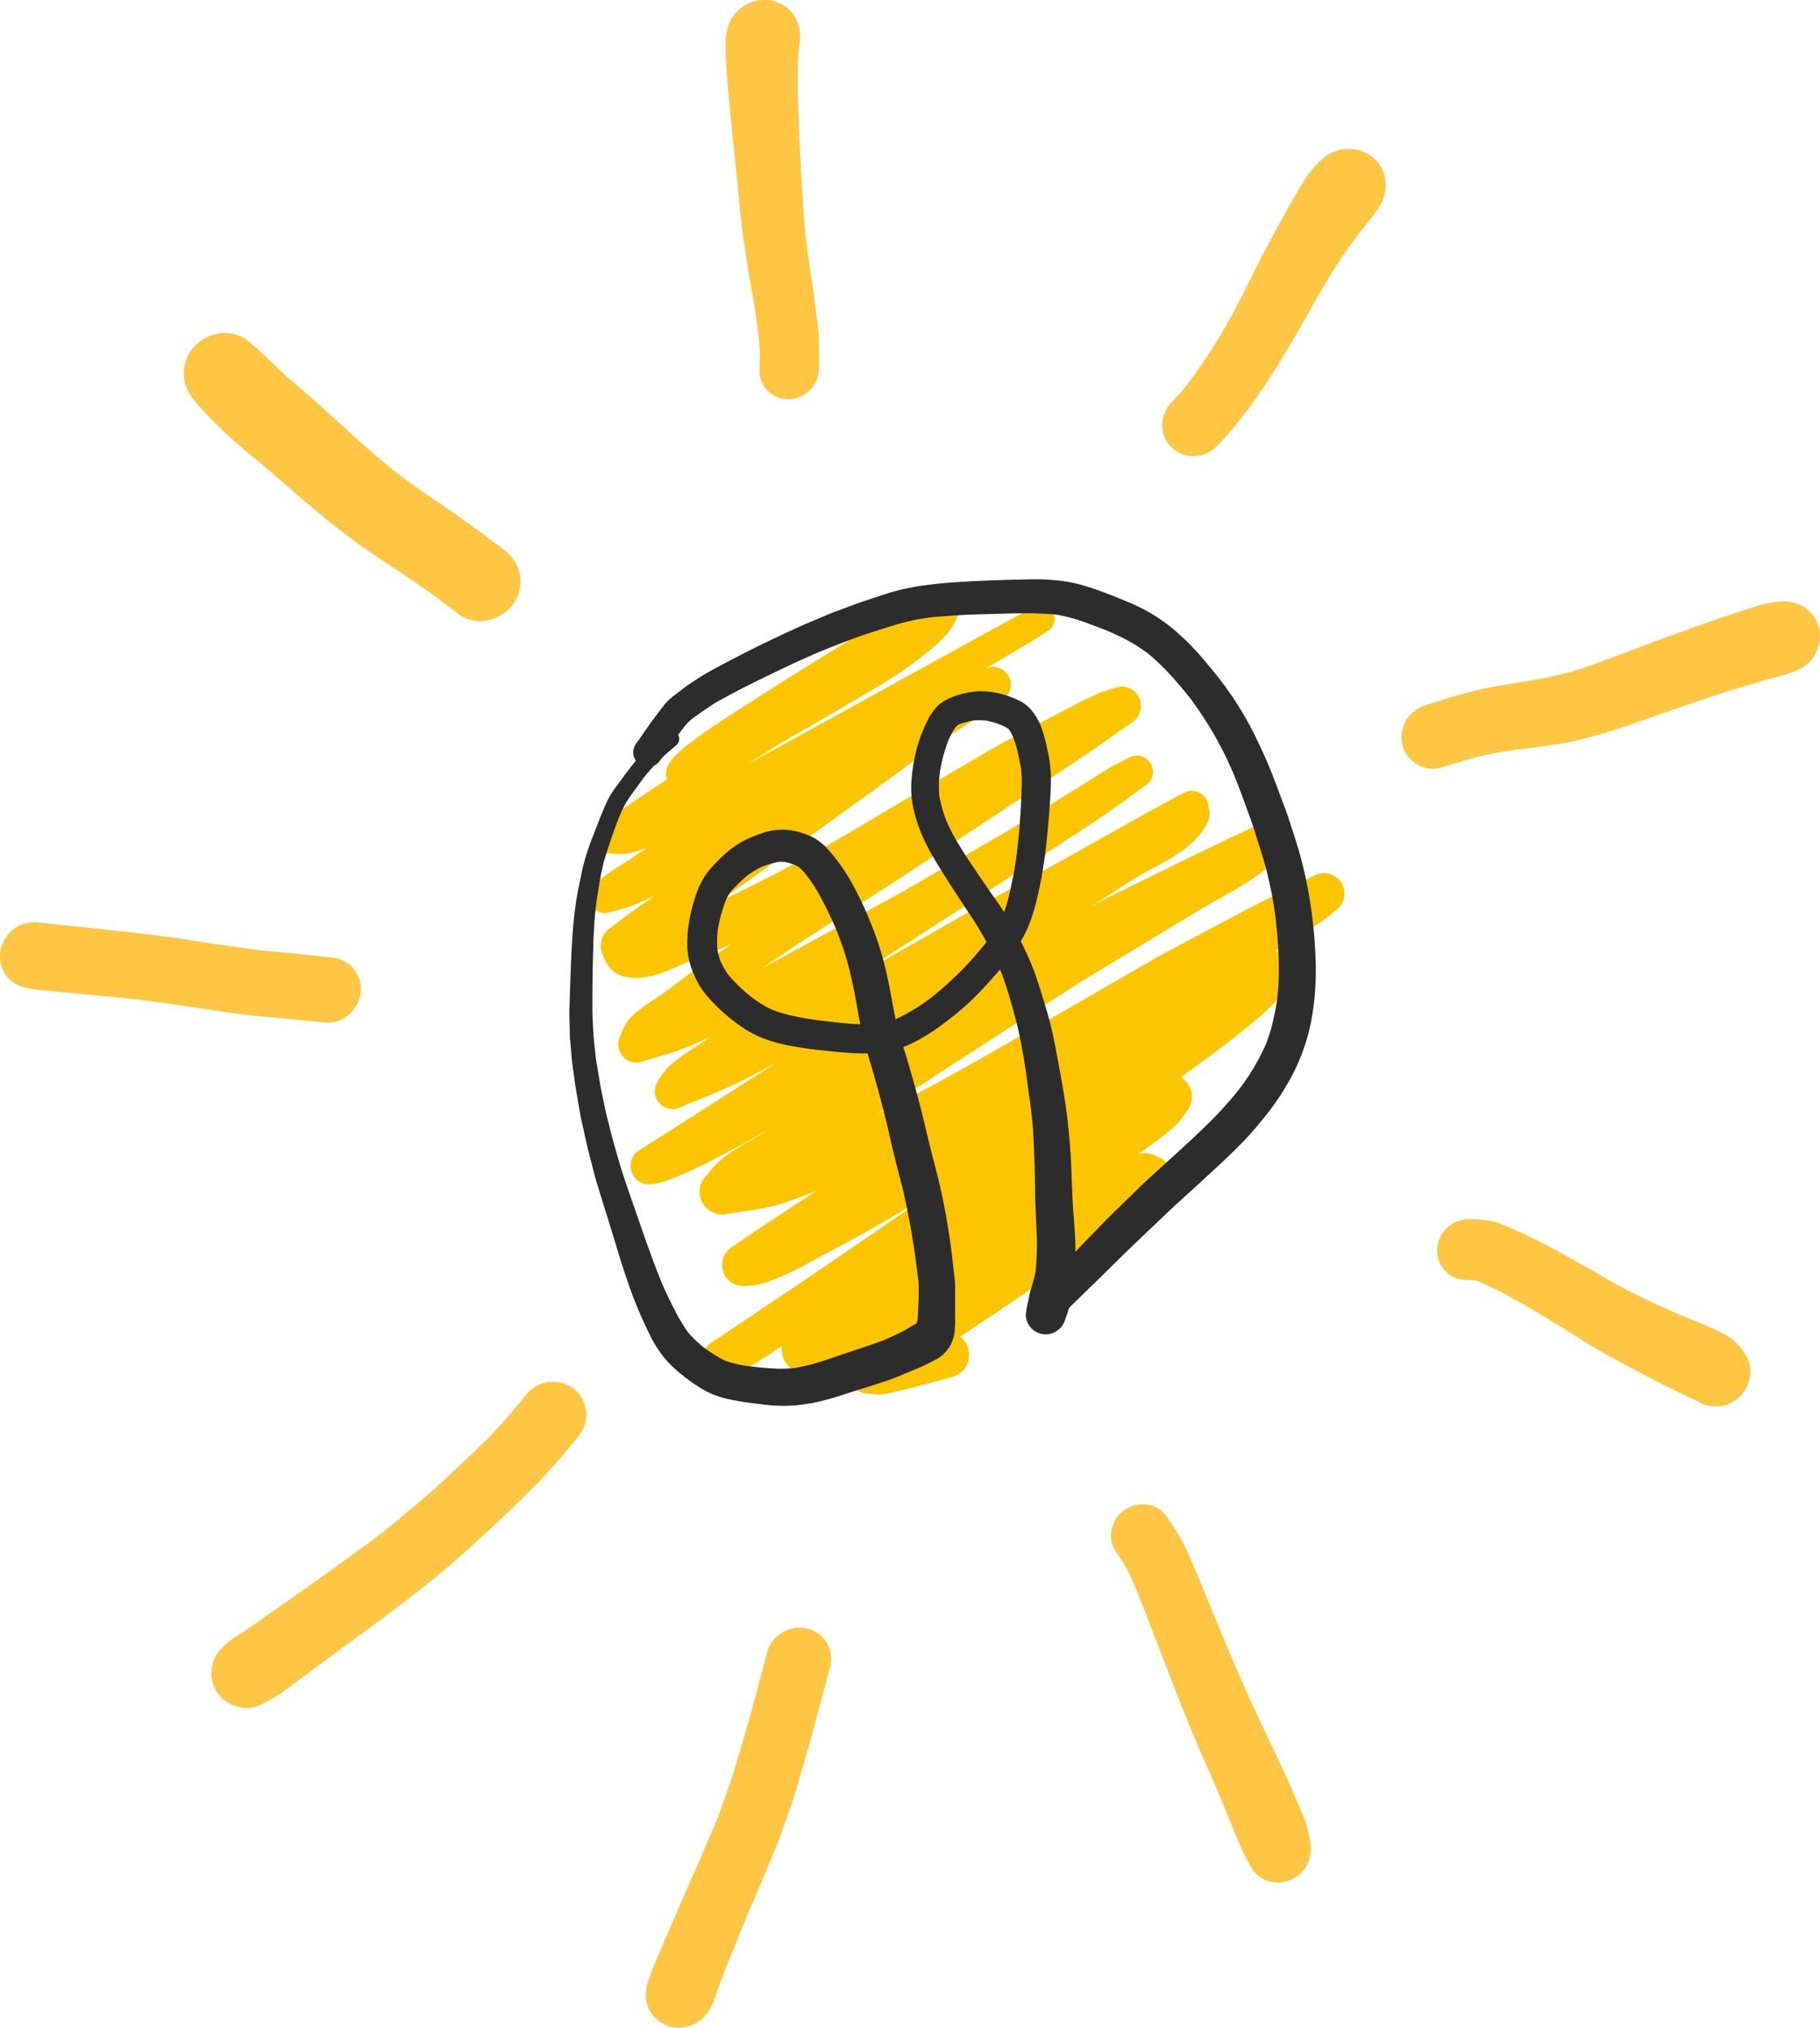 <svg xmlns="http://www.w3.org/2000/svg" viewBox="0 0 698.73 778.25"><defs><style>.cls-1{fill:#fdc400;}.cls-2{fill:#2c2c2c;}.cls-3{fill:#ffc543;}</style></defs><g id="Layer_2" data-name="Layer 2"><g id="Layer_3" data-name="Layer 3"><path class="cls-1" d="M357.93,226.69a18.45,18.45,0,0,0-4.42,2.37c-1.11.74-2.28,1.4-3.43,2.09-1.83,1.09-3.66,2.17-5.47,3.27q-5.94,3.62-11.86,7.23Q319.07,250,305.47,258.5c-7.62,4.75-15.15,9.61-22.71,14.44q-4.58,2.93-9.09,5.95c-2.65,1.77-5.22,3.64-7.75,5.57a48.48,48.48,0,0,0-6.94,5.91c-1.83,2-3.82,4.83-3.21,7.71a5.44,5.44,0,0,0,.33,1.06L245.75,306q-2.44,1.64-4.87,3.29l-2.78,1.87c-1.1.74-2.21,1.47-3.3,2.24-.84.6-1.65,1.25-2.44,1.9a20.63,20.63,0,0,0-2.05,2.13,6,6,0,0,0,4.22,10.19c1.56.05,3.1.21,4.65.14a25.13,25.13,0,0,0,5.29-1c1.35-.38,2.69-.84,4-1.34l-.62.41-7.34,4.86c-1.41.93-2.84,1.83-4.27,2.73a87.5,87.5,0,0,0-8.55,6.3,6.29,6.29,0,0,0,6.12,10.51c2.93-.86,5.91-1.56,8.79-2.59,1.77-.63,3.49-1.43,5.21-2.18,1.26-.56,2.51-1.15,3.76-1.75l-1.25.86c-2,1.38-4,2.77-6,4.15-3.25,2.25-6.35,4.7-9.52,7.07l-1.7,1.31a8.3,8.3,0,0,0-2.15,3.7c-.11.75-.21,1.49-.31,2.23a8.35,8.35,0,0,0,1,3.93,12.32,12.32,0,0,0,1.6,3.35c.45.57.89,1.15,1.33,1.72.67.55,1.35,1.08,2.07,1.57a12.35,12.35,0,0,0,2.92,1.16,17.73,17.73,0,0,0,4.71.59,26.51,26.51,0,0,0,5.53-.71,39.91,39.91,0,0,0,7.21-2.41c2.75-1.13,5.45-2.34,8.17-3.52,2.42-1,4.87-1.86,7.29-2.84,2.8-1.12,5.57-2.3,8.33-3.51l-8.53,5.84c-1.34.92-2.62,1.93-3.92,2.89l-9.14,6.76c-1.92,1.42-3.83,2.87-5.77,4.25-1.33.94-2.71,1.8-4.07,2.68-1.66,1.09-3.23,2.29-4.8,3.51a20.22,20.22,0,0,0-4,4.21,21.8,21.8,0,0,0-2.36,5,7,7,0,0,0,7.92,10.11c3.08-1,6.19-1.87,9.28-2.81a99.76,99.76,0,0,0,10.74-3.9q3.28-1.41,6.49-3l-2.24,1.61c-3,2.12-6.13,4-9.07,6.13a43.82,43.82,0,0,0-5.16,4.35,32.63,32.63,0,0,0-3.86,5.46,6.83,6.83,0,0,0,4.09,10l1.82.25a6.88,6.88,0,0,0,3.45-.94h0c6.2-2.59,12.46-5,18.58-7.77s12.19-6.07,18.13-9.38l.25-.15q-19.94,12.84-39.93,25.59-6.52,4.16-13.09,8.29a7.09,7.09,0,0,0-1.44,11.15,6.82,6.82,0,0,0,5,2.07c1.11-.09,2.21-.17,3.31-.37a18,18,0,0,0,2.15-.59c1.46-.48,2.9-1,4.34-1.59,3.46-1.36,6.86-2.9,10.2-4.54,2.8-1.38,5.56-2.84,8.32-4.31,2.31-1.21,4.66-2.36,6.94-3.62q4.32-2.4,8.63-4.81l2.21-1.23c-1.26.79-2.54,1.58-3.82,2.35-3.35,2-6.83,3.8-10.1,5.94a49,49,0,0,0-5.79,4.43,55,55,0,0,0-4.35,5A8.7,8.7,0,0,0,273,465l2.07.87a8.87,8.87,0,0,0,4.63,0c6.49-1.17,13.1-1.7,19.45-3.59A148,148,0,0,0,313.54,457l-3,2q-11.94,7.78-23.78,15.68c-1.86,1.24-3.66,2.55-5.49,3.83a8.1,8.1,0,0,0,4.09,15.1,40.79,40.79,0,0,0,6-.6,29.82,29.82,0,0,0,4.33-1.37A93.18,93.18,0,0,0,306,487.09c2.77-1.4,5.49-2.91,8.21-4.4,3.05-1.67,6.13-3.25,9.19-4.89,11.14-5.95,22-12.41,32.85-18.84l-2.93,2c-2,1.29-3.89,2.65-5.83,4L331,476.24q-10.74,7.39-21.53,14.69-18.11,12.19-36.23,24.34a8,8,0,0,0-3.52,4.58,7.75,7.75,0,0,0,.77,5.9,7.67,7.67,0,0,0,4.58,3.52,7.89,7.89,0,0,0,5.9-.77,187.48,187.48,0,0,0,17-10.41l2.3-1.53a9.23,9.23,0,0,0,1.14,6.14l1.44,1.87a9.24,9.24,0,0,0,3.61,2.23,22.63,22.63,0,0,0,2.33,1,19,19,0,0,0,3.68.59,9.19,9.19,0,0,0,2-.18c1.3-.18,2.54-.32,3.8-.59a25.39,25.39,0,0,0,4.07-1.31c.66-.26,1.32-.53,2-.81a9.48,9.48,0,0,0,2.78,6.65l1.92,1.49a9.58,9.58,0,0,0,4.79,1.29,34.3,34.3,0,0,0,3.65.29,27.51,27.51,0,0,0,5.76-.89c1.47-.34,2.92-.73,4.37-1.09,1.87-.46,3.74-.91,5.6-1.39,4.15-1.07,8.28-2.18,12.4-3.36a8.8,8.8,0,0,0,3-15.48l2.46-1.63c7.78-5.22,15.63-10.35,23.34-15.66l22.19-15.3c9.7-6.69,19.27-13.55,28.87-20.38a9.2,9.2,0,0,0,3.25-3.25,9,9,0,0,0,1.23-4.57,9.08,9.08,0,0,0-4.48-7.83,18.58,18.58,0,0,0-3.37-1.44,10.93,10.93,0,0,0-5.18,0l3.3-2.26c3.08-2.15,6.08-4.45,9-6.88a33.5,33.5,0,0,0,3.25-3.05,55.43,55.43,0,0,0,3.95-5.44,8.67,8.67,0,0,0-1.36-10.5,9,9,0,0,0-1.74-1.34l2.57-1.87c4.58-3.31,9.14-6.65,13.64-10.07s9.14-7.11,13.54-10.88c2-1.74,4-3.53,5.88-5.45,2-2.11,4-4.33,6-6.47a8,8,0,0,0-3.53-13.36,7.61,7.61,0,0,0-1.91-.28c5-3.05,9.95-6.11,14.81-9.37,1.53-1,3.06-2.06,4.54-3.16,1.71-1.26,3.32-2.63,5-4a7.88,7.88,0,0,0-3.47-13.16,8.29,8.29,0,0,0-6.07.79q-9.76,4.78-19.46,9.71c-3.25,1.65-6.51,3.27-9.73,5l-29,15.44c-2.26,1.2-4.45,2.56-6.66,3.83l-16.66,9.6q-12.69,7.32-25.39,14.63c-7,4-14,8-21,11.93-7.24,4.11-14.51,8.17-21.86,12.1-5.83,3.12-11.75,6.08-17.68,9l6.37-4.19c7.72-5.05,15.39-10.16,23.14-15.15l26.82-17.26L409,380.68c2-1.29,4-2.64,6-3.87l27.63-16.72,16-9.67c3.58-2.17,7.21-4.22,10.85-6.27,3.34-1.88,6.67-3.79,9.89-5.87,1.71-1.1,3.38-2.27,5-3.49a31.67,31.67,0,0,0,3.28-2.71c.71-.7,1.35-1.48,2-2.21a7.79,7.79,0,0,0,1.2-9.31,7.71,7.71,0,0,0-4.59-3.53l-2-.27a7.56,7.56,0,0,0-3.88,1.05q-14.62,6.82-29.11,13.95l-17.48,8.58c-2.78,1.37-5.6,2.69-8.35,4.12l-7.28,3.8,2.64-1.62q4.15-2.58,8.27-5.25c2.48-1.61,4.91-3.27,7.47-4.75,5.54-3.22,11.38-5.94,16.63-9.64a34,34,0,0,0,7.38-6.62,23.7,23.7,0,0,0,2.87-4.37,8.22,8.22,0,0,0,.94-4.3,33.94,33.94,0,0,0-.58-3.47,6.22,6.22,0,0,0-3-3.84,6.52,6.52,0,0,0-6.48,0c-6.59,3.57-13.18,7.11-19.71,10.77l-17.36,9.75c-6.87,3.86-13.76,7.67-20.65,11.5-8.84,4.91-17.73,9.72-26.52,14.73l-25.62,14.54-13,7.39q4.26-2.9,8.6-5.71l32.53-21c15.68-10.09,31.28-20.32,46.9-30.51,6.87-4.49,13.42-9.46,20.1-14.21a6.72,6.72,0,0,0,2.86-3.72,6.23,6.23,0,0,0-4.35-7.66,6.48,6.48,0,0,0-4.8.63c-2.77,1.37-5.5,2.78-8.16,4.36-3.06,1.8-6,3.73-9,5.63-1.79,1.13-3.58,2.22-5.38,3.33l-16.53,10.17c-2.62,1.61-5.2,3.26-7.85,4.81l-12.47,7.21-28,16.19c-2.34,1.35-4.75,2.59-7.12,3.88l-17.21,9.39-22,12q-3.48,1.89-6.93,3.8l13.83-9.43c2.3-1.57,4.68-3,7-4.52q8.54-5.49,17.09-11c6.24-4,12.5-8,18.69-12.07q25.61-16.9,51.12-33.93l15-10.07c6.41-4.3,12.69-8.8,19-13.23a7.43,7.43,0,0,0-5.72-13.58c-1.38.44-2.78.84-4.17,1.29a54.64,54.64,0,0,0-5.37,2.22c-3.19,1.42-6.26,3.08-9.35,4.7l-6,3.11-17,9c-2.33,1.22-4.6,2.51-6.87,3.84L363,297.87q-15.5,9-30.95,18.21c-10.19,6.07-20.44,12-30.95,17.49-8.21,4.29-16.46,8.53-24.88,12.37,6.16-4.38,12.33-8.75,18.46-13.18q25.26-18.24,50.46-36.53c5.22-3.79,10.36-7.73,15.72-11.33,8-5.35,16-10.6,23.8-16.21l1.38-1.07a6.75,6.75,0,0,0,1.76-3,6.81,6.81,0,0,0-9.37-8.05q5.12-3,10.22-6l6-3.56c2.56-1.52,5-3.16,7.54-4.76a5.28,5.28,0,1,0-5.33-9.12c-8.81,4.51-17.49,9.34-26.16,14.12q-11.89,6.54-23.77,13.09Q319.11,275.72,291.15,291l-4.33,2.34,3.86-2.41c3.25-2,6.45-4.16,9.76-6.08l14.71-8.52c4.18-2.43,8.38-4.82,12.54-7.3,5.7-3.41,11.5-6.66,17-10.33,2.6-1.72,5.1-3.58,7.59-5.45a98.47,98.47,0,0,0,8.22-6.77,39.72,39.72,0,0,0,4.9-5.62,40.48,40.48,0,0,0,2.91-5.77,6,6,0,0,0,0-5.94,6,6,0,0,0-5.08-2.92h-1.35a12.31,12.31,0,0,0-4,.52m-95.54,197.8-.23.1.23-.1"/><path class="cls-2" d="M390.82,222.45c-9.48.24-19,.58-28.42,1.36-2.37.19-4.71.49-7.07.81-1.24.16-2.48.28-3.7.52l-4.5.89c-.92.18-1.82.46-2.73.7s-2.09.52-3.12.85c-2.19.71-4.38,1.4-6.55,2.14s-4.44,1.45-6.62,2.27l-8.05,3c-2.22.84-4.39,1.82-6.58,2.73s-4.32,1.8-6.45,2.77c-8.62,3.9-17.17,8-25.54,12.39-4.37,2.3-8.82,4.51-13,7.19-1.91,1.22-3.84,2.44-5.65,3.81l-3.18,2.4c-1,.75-1.93,1.51-2.84,2.33a19.87,19.87,0,0,0-2.36,2.66c-3.73,4.74-7.13,9.71-10.56,14.66a5.47,5.47,0,0,0-.57,4.33,5.64,5.64,0,0,0,6.92,3.93,5.9,5.9,0,0,0,3.36-2.58q4-5.79,8.16-11.49c.35-.43.69-.86,1-1.28a20.88,20.88,0,0,1,3-3c1.8-1.31,3.59-2.58,5.44-3.82,1.7-1.14,3.42-2.32,5.22-3.29,4.07-2.19,8.13-4.39,12.28-6.42,4.59-2.25,9.17-4.49,13.79-6.69,3.89-1.84,7.83-3.57,11.77-5.29,6.43-2.59,12.86-5.2,19.46-7.34,3.7-1.19,7.39-2.36,11.1-3.49,1.72-.52,3.49-.87,5.23-1.31s3.48-.64,5.21-.94c1.54-.21,3.08-.43,4.63-.54l7.34-.53c4.51-.32,9.06-.39,13.59-.52,8.28-.24,16.62-.57,24.88.27a61.85,61.85,0,0,1,9.56,2.47c3.34,1.16,6.64,2.45,9.93,3.74,2.66,1.15,5.28,2.36,7.83,3.73a69.44,69.44,0,0,1,7.79,5,92.77,92.77,0,0,1,7.56,7.15c3,3.2,5.82,6.51,8.51,9.94a137.83,137.83,0,0,1,16.53,28.66c1.8,4.33,3.43,8.71,5,13.12,1,2.74,2.07,5.47,2.95,8.25q1.74,5.58,3.49,11.15c.95,3,1.68,6.14,2.39,9.22.95,4.1,1.67,8.25,2.26,12.41.69,5.38,1.17,10.8,1.36,16.22a111.31,111.31,0,0,1-.54,16.63c-.43,2.86-1,5.69-1.65,8.51A63,63,0,0,1,486,400.8a86,86,0,0,1-10,16.92,145.09,145.09,0,0,1-12.78,14.14q-4.28,4.15-8.68,8.2L441,452.39c-3.08,2.82-6,5.77-9,8.68s-6.24,6.06-9.28,9.18c-4.51,4.63-9,9.27-13.4,14a196.66,196.66,0,0,0-13.63,15.64,6.2,6.2,0,0,0,5.36,9.33,6,6,0,0,0,4.39-1.82c3.22-3.76,6.8-7.2,10.35-10.65q5.06-4.9,10.08-9.84c3.39-3.3,6.73-6.66,10.16-9.92q6-5.72,12-11.42c2.89-2.75,5.86-5.42,8.81-8.11,4.77-4.35,9.54-8.7,14.22-13.15,2.34-2.22,4.65-4.48,6.87-6.82,2.38-2.49,4.6-5.12,6.77-7.79a99.29,99.29,0,0,0,11.52-17.22,76.78,76.78,0,0,0,7-19.68,105.35,105.35,0,0,0,1.92-22.41,176.58,176.58,0,0,0-1.84-22,158.05,158.05,0,0,0-4.12-20c-1.37-5.06-3.11-10-4.7-15-.74-2.32-1.69-4.58-2.53-6.86-.94-2.55-1.86-5.1-2.85-7.62a195.19,195.19,0,0,0-8.94-19.78,126.52,126.52,0,0,0-10.72-16.9c-2.46-3.26-5.05-6.37-7.68-9.48-1.41-1.67-2.91-3.25-4.39-4.85s-3.45-3.31-5.17-4.93a62.72,62.72,0,0,0-6.36-5,64.93,64.93,0,0,0-12.25-6.68c-4.47-1.9-9-3.74-13.6-5.3-2.31-.78-4.62-1.47-7-2.07a57.87,57.87,0,0,0-8.38-1.27,68,68,0,0,0-7-.31c-2.28,0-4.56.07-6.82.13m82.23,73.08c.07.15.13.3.19.45-.06-.15-.12-.3-.19-.45"/><path class="cls-2" d="M376,265.3a32.79,32.79,0,0,0-5.39.73,29,29,0,0,0-4.27,1.25,20.73,20.73,0,0,0-4.22,2,21.27,21.27,0,0,0-2.07,1.61,15.61,15.61,0,0,0-2.14,2.58,22.39,22.39,0,0,0-2.12,3.68c-.74,1.49-1.39,3-2,4.59a56.64,56.64,0,0,0-2.76,9.74,67.81,67.81,0,0,0-1.21,10,38.51,38.51,0,0,0,1.39,10.94c1.61,6.58,4.75,12.75,8.25,18.51,4.43,7.32,9.16,14.45,13.89,21.58,1.94,2.93,3.72,6,5.39,9.06a129.61,129.61,0,0,1-20.48,20.74A74,74,0,0,1,344,391.15l-.17.06c-.77-3.65-1.39-7.32-2.09-11-.84-4.4-1.82-8.8-3-13.12A124.27,124.27,0,0,0,334.19,354a135.81,135.81,0,0,0-6.14-13.24A72.09,72.09,0,0,0,320,328.5a48.81,48.81,0,0,0-3.56-4,25.53,25.53,0,0,0-2.39-1.9,14.52,14.52,0,0,0-1.87-1.16,23,23,0,0,0-2.89-1.26c-.95-.36-1.91-.66-2.89-.94a26.35,26.35,0,0,0-5.23-.8,25.54,25.54,0,0,0-5.08.4A21.75,21.75,0,0,0,292,320c-1.91.66-3.78,1.43-5.62,2.27a35.87,35.87,0,0,0-8.2,5.68c-1.2,1.06-2.34,2.19-3.44,3.35a39.23,39.23,0,0,0-3.67,4.26,31.94,31.94,0,0,0-4.14,8.75,63.73,63.73,0,0,0-2.44,9.84,48.26,48.26,0,0,0-.59,9.68,28.64,28.64,0,0,0,.78,5.28,36.13,36.13,0,0,0,2.09,5.71A31.22,31.22,0,0,0,272.1,383a63,63,0,0,0,6.86,6.71,68.51,68.51,0,0,0,7.87,5.77,41.13,41.13,0,0,0,9.5,4.19,71.38,71.38,0,0,0,9.35,2.11c2.9.52,5.83.94,8.74,1.24,5.41.56,10.84,1.23,16.29,1.29.78,0,1.57,0,2.36,0,.31,1,.59,2,.9,3.06,1.3,4.29,2.52,8.61,3.69,12.94,1.22,4.52,2.37,9.05,3.42,13.62,1,4.41,2,8.82,3.14,13.21,1.06,4.13,2.18,8.26,3.1,12.43,1.58,7.13,2.84,14.31,3.91,21.53.2,1.45.39,2.91.59,4.37,0,0,0,0,0,.06l.15,1.13c.27,2.07.52,4.14.79,6.21,0-.39-.1-.78-.16-1.17a70.46,70.46,0,0,1,0,8c-.06,2.26-.13,4.53-.34,6.78-.1.51-.23,1-.38,1.53a25.69,25.69,0,0,0-2.54,1.34,28,28,0,0,1-3.65,2.09c-2.05,1-4.09,1.93-6.16,2.86-5.64,2.16-11.41,3.91-17.11,5.88-3,1-6.06,2.08-9.13,3a66.72,66.72,0,0,1-8.21,1.87c-1.28.12-2.56.21-3.85.27-1.5.07-3,0-4.52-.09-2.87-.14-5.73-.46-8.6-.77a48.87,48.87,0,0,1-9.56-2.1,57.67,57.67,0,0,1-8.58-5.34,45.21,45.21,0,0,1-5.81-5.6,73,73,0,0,1-5.41-9.14c-1.64-3.21-3.2-6.46-4.63-9.77-3.44-8.36-6.38-16.92-9.35-25.46-1.5-4.29-3-8.57-4.45-12.87s-2.7-8.35-3.88-12.59c-.76-2.71-1.57-5.42-2.23-8.17-.71-3-1.55-6-2.14-9s-1.34-6.26-1.86-9.4c-.46-2.86-.94-5.71-1.41-8.56q-.39-3.66-.79-7.34c-.22-2.12-.29-4.25-.39-6.38s-.19-4.09-.18-6.14c0-2.36,0-4.72,0-7.07.07-4.83.12-9.66.29-14.48.07-2.21.09-4.43.23-6.64.16-2.44.22-4.91.48-7.35l.54-4.83c.38-2.51.75-5,1.2-7.52.26-1.42.45-2.87.79-4.27s.61-2.95,1.05-4.37c1.85-6,3.84-12,6.24-17.76a35.91,35.91,0,0,1,3-5.65c.77-1.16,1.59-2.28,2.41-3.4l3.42-4.69a74.75,74.75,0,0,1,6-6.73c2.15-2.1,4.46-4,6.74-6a3.21,3.21,0,0,0,0-4.52,3.27,3.27,0,0,0-4.51,0c-2.28,2-4.57,3.93-6.75,6A61.55,61.55,0,0,0,241.7,295c-1.42,1.91-2.85,3.81-4.26,5.71-.94,1.27-1.87,2.53-2.72,3.85a32.61,32.61,0,0,0-2.12,4.06c-.77,1.69-1.48,3.41-2.16,5.13-.88,2.24-1.76,4.47-2.61,6.72a92.31,92.31,0,0,0-4.22,13.08c-.53,2.46-1,4.94-1.54,7.41-.46,2.26-.83,4.5-1.14,6.79-1.34,9.83-1.62,19.78-2,29.69-.07,1.93-.13,3.85-.18,5.78-.07,2.18-.21,4.36-.15,6.54.06,2.63.11,5.26.18,7.88,0,.94.15,1.89.23,2.82.14,1.73.29,3.46.43,5.18.19,2.35.57,4.69.89,7,.28,2,.54,4.09.89,6.12l1.44,8.41c.4,2.36,1,4.71,1.5,7.05q1.35,6.27,3,12.48c.59,2.26,1.11,4.55,1.8,6.78.76,2.5,1.53,5,2.3,7.49,1.34,4.36,2.72,8.7,4.06,13.06s2.54,8.54,3.93,12.77,2.87,8.54,4.52,12.75c1.77,4.5,3.8,8.93,5.94,13.27a43.32,43.32,0,0,0,3.37,5.68,36.92,36.92,0,0,0,5.07,6,68,68,0,0,0,11.65,8.76c4.47,2.65,9.41,3.82,14.47,4.64,2.67.43,5.36.78,8.05,1.08a59.27,59.27,0,0,0,13.83.36c2.45-.32,4.89-.65,7.31-1.15q2.53-.54,5-1.28c3.62-1,7.19-2.25,10.79-3.36s7.07-2.23,10.59-3.39c3.75-1.23,7.35-2.82,11-4.39a61.08,61.08,0,0,0,6.59-3c.78-.43,1.6-.79,2.38-1.22a13.72,13.72,0,0,0,4.6-4.43,15.08,15.08,0,0,0,1.69-3.91,19.37,19.37,0,0,0,.48-3.13c0-.4.06-.81.09-1.21.06-1.08,0-2.17,0-3.25,0-2,0-3.93,0-5.9s0-4.2,0-6.3-.4-4-.59-6.06c-.48-4.92-1.13-9.83-1.88-14.72a248.22,248.22,0,0,0-5.58-26.43c-2.34-8.82-4.22-17.76-6.64-26.56-1.19-4.31-2.38-8.62-3.66-12.9-.49-1.63-1-3.25-1.52-4.87a50,50,0,0,0,6.14-2.91,77.37,77.37,0,0,0,9.06-5.91,122.65,122.65,0,0,0,9.84-8.07c3.25-3,6.19-6.25,9.14-9.51q1.52-1.65,2.94-3.38c.5,1.2,1,2.4,1.42,3.63.66,2,1.32,3.94,1.92,5.93,1.16,3.93,2.28,7.86,3.27,11.83a226.91,226.91,0,0,1,4,22.89q.42,3.12.88,6.24c.53,4,1,8,1.25,12,.28,4.81.47,9.61.59,14.43.1,4.55.13,9.11.27,13.66s.5,9.06.57,13.59a103.08,103.08,0,0,1-.53,11.91c-.44,2.22-1.09,4.39-1.75,6.56a29.71,29.71,0,0,0-.84,3.47c-.26,1.43-.63,2.82-.87,4.25l-.28,2a7.67,7.67,0,0,0,11.53,6.61l1.55-1.2a7.75,7.75,0,0,0,2-3.38c.39-1.05.78-2.11,1.12-3.19s.55-2.08.81-3.12c.48-1.93,1-3.82,1.27-5.78.24-1.6.47-3.2.59-4.81.08-1.11,0-2.24.06-3.35,0-2.26.11-4.52.12-6.77,0-4.51-.4-9-.73-13.47-.36-4.69-.53-9.39-.72-14.1A247.75,247.75,0,0,0,409,423.45c-.71-4.49-1.47-9-2.3-13.46s-1.65-9.1-2.64-13.62-2.29-8.81-3.62-13.15-2.71-8.84-4.48-13.12c-1.25-3-2.61-5.93-4.07-8.82l.57-.95a48.64,48.64,0,0,0,4.2-10c.73-2.34,1.29-4.7,1.87-7.08.24-1,.42-2,.63-3s.52-2.3.71-3.45q.57-3.54,1.13-7.08c.46-2.89.7-5.81,1-8.71.26-2.29.42-4.59.63-6.89q.27-3.07.45-6.17a99.59,99.59,0,0,0,.34-11.19,53.29,53.29,0,0,0-1.18-8.43c-.26-1.18-.46-2.39-.78-3.55-.45-1.68-.9-3.34-1.5-5a21,21,0,0,0-5.29-8.61c-2.42-2.14-5.51-3.3-8.52-4.33a26.67,26.67,0,0,0-4.47-1.07,31.18,31.18,0,0,0-5.1-.45H376m2,11.13a34.41,34.41,0,0,1,6.6,1.92,19.9,19.9,0,0,1,2.41,1.29l.46.47A23.93,23.93,0,0,1,389,283a37.7,37.7,0,0,1,1.62,5.27c.51,2.26,1,4.51,1.39,6.79a56.33,56.33,0,0,1,.21,8l-.18,4.29c-.09,2.17-.21,4.35-.38,6.51s-.3,4.61-.54,6.91-.49,4.6-.74,6.91c-.31,2-.61,4-.91,6-.33,2.15-.84,4.28-1.27,6.4a71.85,71.85,0,0,1-2.7,10c-1-1.58-2.1-3.13-3.19-4.68-2.45-3.5-4.89-7-7.28-10.57-4.13-6.16-8.4-12.36-11.43-19.14a51.09,51.09,0,0,1-3-10.34,40.27,40.27,0,0,1,.2-8.64,58.58,58.58,0,0,1,3.38-12.76,31.69,31.69,0,0,1,2.66-4.85q.3-.33.63-.63c.31-.21.64-.4,1-.58a37.92,37.92,0,0,1,5.23-1.36,23.21,23.21,0,0,1,4.25,0m-76.71,54.3a24.28,24.28,0,0,1,3.83,1.1,17.54,17.54,0,0,1,1.93,1.11,22.85,22.85,0,0,1,2.45,2.66q1.62,2.14,3.12,4.36a59.12,59.12,0,0,1,3.05,5.36c1.8,3.37,3.43,6.81,5,10.31,1.58,3.94,3.08,7.94,4.29,12,1.29,4.33,2.21,8.74,3.12,13.17.83,4.06,1.43,8.16,2.22,12.23-5.32-.17-10.65-.89-15.91-1.49-6.05-.84-12.15-1.87-17.87-4.07a43.59,43.59,0,0,1-8-4.9,59.72,59.72,0,0,1-9-8.71,29.36,29.36,0,0,1-2.73-4.78,26.69,26.69,0,0,1-1.31-4.51,40,40,0,0,1,.13-7.66,59.19,59.19,0,0,1,3.17-11.7,21.91,21.91,0,0,1,1.86-3.17c.93-1.08,2-2.08,3-3.09a46.39,46.39,0,0,1,3.63-3.24,31,31,0,0,1,5.21-3.07,36.94,36.94,0,0,1,6.19-1.91,20.12,20.12,0,0,1,2.69,0m85,38.51-.13.16.05-.06.08-.1m8.1,45.45c0,.18.05.36.07.54,0-.18-.05-.36-.07-.54"/><path class="cls-3" d="M253.27,776a13.08,13.08,0,0,0,9.62,2.06,13.6,13.6,0,0,0,9.05-5.92l0,0a26.25,26.25,0,0,0,2.32-4.64c.15-.39.28-.8.41-1.21l.11-.32c.23-.7.47-1.4.71-2.09.55-1.55,1.1-3.09,1.68-4.64,1.17-3.14,2.43-6.26,3.62-9.15q1.32-3.21,2.62-6.42c1.68-4.15,3.42-8.44,5.21-12.6,3.14-7.31,6.27-14.77,9.32-22.15,1.06-2.56,2-5.11,2.8-7.57l.43-1.22c.36-1,.74-2.05,1.11-3.07.86-2.35,1.74-4.78,2.49-7.29l.94-3.16c1.92-6.44,3.9-13.11,5.72-19.73,2.39-8.76,4.72-17.52,7.05-26.28a12.76,12.76,0,0,0-.37-8.72,12,12,0,0,0-7-6.46,12.77,12.77,0,0,0-9.44.47,14,14,0,0,0-3,1.87,11.77,11.77,0,0,0-4,5.95l-.18.68c-2,7.66-4.07,15.32-6.18,23-2.24,8.09-4.62,16-6.65,22.76-.78,2.6-1.72,5.21-2.64,7.76l-2.91,8.22c-.22.65-.44,1.31-.71,1.95-2.8,6.62-6,14.13-9.26,21.49-2.11,4.77-4.19,9.57-6.26,14.36l-3.91,9c-1,2.22-2,4.44-2.87,6.67l-.88,2.09a100.67,100.67,0,0,0-3.69,9.65C246.83,767,248.66,772.81,253.27,776Z"/><path class="cls-3" d="M90,654.72a13.55,13.55,0,0,0,10.4-.51,67.16,67.16,0,0,0,11.36-7.15l9.9-7.35,7.5-5.53q5.31-3.91,10.64-7.84c9.46-6.94,18.71-13.79,27.74-21.22,3.78-3.11,7.21-6.07,10.49-9,6.65-6,14.37-13,21.81-20.36l6.06-6c1.55-1.53,3-3.1,4.32-4.62.57-.65,1.15-1.29,1.73-1.92,3.89-4.25,7.43-8.61,10.37-12.31a12.51,12.51,0,0,0,2.62-9.52,12.66,12.66,0,0,0-5.27-8.8,13.09,13.09,0,0,0-15.86.92,14.28,14.28,0,0,0-2.21,2.25c-1.89,2.36-3.82,4.68-5.75,7l-1.7,2c-.64.79-1.36,1.53-2.08,2.28-.41.43-.83.87-1.23,1.31L188.41,551c-5.49,5.38-11.33,11-17.84,17-5.16,4.83-10.75,9.51-16.16,14l-2.12,1.78c-5.86,4.9-12.25,9.55-18.43,14-4.5,3.27-9.05,6.5-13.6,9.73l-6.36,4.52c-3.27,2.33-6.56,4.63-9.85,6.93l-5.18,3.63c-1.81,1.27-3.63,2.54-5.47,3.79-.52.35-1.05.7-1.59,1a33.91,33.91,0,0,0-5.7,4.28,14.27,14.27,0,0,0-4,5.63,13.57,13.57,0,0,0,.16,10.25A13.2,13.2,0,0,0,90,654.72Z"/><path class="cls-3" d="M8.86,378.83a62.55,62.55,0,0,0,7.24,1.24c1.59.16,3.18.31,4.78.45l10.56,1c5.55.5,12.84,1.17,20.05,2,7.55.89,14.14,1.78,20.13,2.71,6.46,1,13.35,2,22.34,3.2,1.81.25,3.63.41,5.45.57l2.49.23,6.34.62c6.29.56,11.39,1.09,16,1.65a12.63,12.63,0,0,0,9.48-2.87,13.25,13.25,0,0,0,4.77-8.62,12.16,12.16,0,0,0-10.86-13.47c-4.76-.59-9.57-1-14.22-1.5l-6.25-.62-3.28-.31c-2.41-.22-4.69-.44-7-.75L84.9,362.69c-2.43-.33-4.84-.73-7.26-1.12L74,361c-2.45-.38-4.91-.72-7.37-1.07l-2.82-.4c-6.32-.9-12.73-1.6-18.92-2.28l-1.6-.17q-11.19-1.23-22.38-2.35L14.36,354a13,13,0,0,0-9.54,3,13.14,13.14,0,0,0-3.95,5.45A12.62,12.62,0,0,0,1,372,11.89,11.89,0,0,0,8.86,378.83Z"/><path class="cls-3" d="M81.31,161.07c.72.71,1.45,1.42,2.14,2.12,4,4,8.07,7.57,11.92,10.79l4,3.28c1.93,1.59,3.86,3.19,5.75,4.81q2.48,2.13,4.92,4.28c1.93,1.69,3.87,3.38,5.8,5,3.73,3.21,7.75,6.64,12,10s8.5,6.47,12.34,9.24c2.71,2,5.51,3.77,8.21,5.54l2.93,1.92c4.31,2.86,8.5,5.75,12.77,8.72,3.33,2.31,6.65,4.88,9.87,7.37l1.89,1.46c5.19,4,12.94,3.64,18.43-.88a15.37,15.37,0,0,0,2.68-2.85v0a14.65,14.65,0,0,0-3-20.43c-7.69-5.93-15.87-11.88-24.33-17.68l-2.08-1.42c-6.24-4.26-12.7-8.67-18.46-13.48-3.63-3-7.17-6-10.68-9.14q-3.28-2.92-6.52-5.9l-3.92-3.56c-3.11-2.84-6.33-5.76-9.61-8.58l-3-2.61c-1.89-1.61-3.78-3.23-5.65-4.86l-1.73-1.65c-1.17-1.11-2.34-2.23-3.52-3.32-.67-.62-1.33-1.25-2-1.88-2.35-2.23-4.78-4.54-7.46-6.66-5.17-4.1-13.22-3.77-18.72.76a15.19,15.19,0,0,0-2.63,21A73.3,73.3,0,0,0,81.31,161.07Z"/><path class="cls-3" d="M301.67,153.21a12,12,0,0,0,8.49-2.76,11.23,11.23,0,0,0,4.17-8v0a116,116,0,0,0-.18-15.12c-.24-3-.63-5.87-1-8.46L313,117.1c-.41-2.93-.81-5.87-1.25-8.8l-.39-2.54c-.39-2.55-.79-5.1-1.1-7.68-.14-1.13-.29-2.27-.44-3.4-.32-2.39-.63-4.64-.8-6.88-1.13-14.39-1.94-28.75-2.41-42.67L306.29,37c0-3.6-.06-6.85,0-10.11V26.6c.05-1.84.09-3.58.22-5.29.06-.76.16-1.51.25-2.27.16-1.37.33-2.79.37-4.33a14.09,14.09,0,0,0-3-9.74A13.82,13.82,0,0,0,294.61,0a14.81,14.81,0,0,0-10.46,3.33,15,15,0,0,0-5.25,9.35,36,36,0,0,0-.32,6c0,2,.11,4.23.27,6.92.19,3.12.47,6.24.74,9.35l.05.54c.58,6.53,1.24,13,1.91,19.56l.27,2.67c.74,7.07,1.43,14.14,2.12,21.22.6,6.17,1.47,12.81,2.71,20.9.69,4.52,1.5,9.07,2.27,13.46l.35,2c.28,1.6.51,3.21.75,4.82l.39,2.63a108.19,108.19,0,0,1,1.32,12.46c0,2.06-.05,4.12-.14,6.16A11,11,0,0,0,301.67,153.21Z"/><path class="cls-3" d="M457.16,175A12.61,12.61,0,0,0,466,172.3a9.51,9.51,0,0,0,.74-.67A118.35,118.35,0,0,0,477,159.92c1-1.25,1.89-2.53,2.81-3.8l1.37-1.89c2.06-2.8,4.13-5.83,6.15-9l.2-.31c2.22-3.45,4.52-7,6.65-10.66,2.31-3.89,4.55-7.8,6.79-11.73l.84-1.48c3.55-6.28,7.23-12.77,11.15-18.91a192.15,192.15,0,0,1,13.14-18,47.11,47.11,0,0,0,3.33-4.64c3.6-5.69,3.37-12.48-.58-17.29-5-6-14.16-6.78-20.51-1.72l-.35.29c-4.61,3.79-7.46,8.68-10,13l-.67,1.14C495,79,492.91,82.65,491.07,86h0l-1.89,3.51-.18.33L487.3,93h0c-2.6,4.89-5.09,9.87-7.51,14.69-1.56,3.12-3.13,6.24-4.64,9.2l-4.29,7.84c-1,1.74-2,3.47-3.17,5.3-.57.91-1.13,1.82-1.68,2.72-1.51,2.49-3.11,4.94-4.73,7.25l-1.12,1.58a106.24,106.24,0,0,1-7.79,10.19c-.66.69-1.32,1.38-2,2.05a13.17,13.17,0,0,0-4.12,8A11.82,11.82,0,0,0,457.16,175Z"/><path class="cls-3" d="M543.25,292.86a12,12,0,0,0,10,1.79l2.18-.67c3.23-1,6.45-2,9.68-2.9,3.48-1,7.12-1.7,10.26-2.27,4-.74,8-1.23,12.19-1.75,3.59-.45,7.31-.91,11-1.53,12.26-2.07,24-6.19,35.35-10.18l1.15-.4c8.2-2.88,15.66-5.45,22.8-7.85,3.44-1.16,7-2.26,10.46-3.32l.3-.1h0q4.68-1.38,9.4-2.74l3-.82a62.91,62.91,0,0,0,9.19-2.94,13.67,13.67,0,0,0,3.26-2,14.22,14.22,0,0,0,5.11-12.93h0a13.33,13.33,0,0,0-12-11.29c-4.58-.46-8.76.67-13,2-3.47,1.07-6.94,2.2-10.39,3.35-5.72,1.91-11.84,4.05-18.72,6.56q-9,3.27-17.94,6.67l-2,.75c-6.58,2.49-13.38,5.07-19.95,7.17-7.48,2.21-15.09,3.45-23.16,4.76-2.76.45-5.52.9-8.28,1.39a173.23,173.23,0,0,0-20.83,5.52l-4.22,1.3a14.92,14.92,0,0,0-5.39,2.7,13.47,13.47,0,0,0-2.25,2.41,12.85,12.85,0,0,0-2.27,9.2A12,12,0,0,0,543.25,292.86Z"/><path class="cls-3" d="M562.52,491.25a40.63,40.63,0,0,1,4.41.28,32.56,32.56,0,0,1,3.64,1.6c.6.3,1.21.59,1.81.87,1.12.51,2.22,1.06,3.32,1.61l1.16.57C582,499,588,502.42,594,506.06c2.43,1.48,4.84,3,7.25,4.49,3.79,2.36,7.59,4.73,11.43,7,4.6,2.75,9.36,5.27,14,7.71l3.88,2.07c3.57,1.91,6.58,3.48,9.72,5,1.23.58,2.45,1.18,3.66,1.78,1.61.8,3.22,1.59,4.85,2.34l1.74.77.85.37v0a13.12,13.12,0,0,0,15.74-.79c4.62-3.8,6.22-10.46,3.72-15.48a20.59,20.59,0,0,0-8.85-9.24c-1.82-.94-3.75-1.85-6.27-3-1.82-.8-3.65-1.53-5.49-2.27-1.49-.6-3-1.19-4.45-1.82-5.79-2.47-12-5.31-18.87-8.69L620.62,493c-1.55-.82-3.06-1.73-4.56-2.63L613.71,489c-3.94-2.29-8.14-4.65-13.62-7.64-4.82-2.64-10-5.42-15.49-7.93-2.55-1.17-5.13-2.32-7.73-3.42-4.06-1.73-8.17-2-12.39-2.08a12.63,12.63,0,0,0-8.38,2.84,11.93,11.93,0,0,0-4.3,7.9,11.48,11.48,0,0,0,2.77,8.85A10.82,10.82,0,0,0,562.52,491.25Z"/><path class="cls-3" d="M481.42,718.31a11.84,11.84,0,0,0,5.17,3.59,12.67,12.67,0,0,0,16.55-13.69v0c-.07-.47-.13-1-.19-1.42-.12-.89-.24-1.79-.41-2.69a34.16,34.16,0,0,0-1.94-6.48c-.68-1.72-1.42-3.42-2.16-5.12-.48-1.09-.95-2.18-1.42-3.3-2.48-5.9-5.18-11.62-7.95-17.45l-2.31-4.85c-1.94-4.06-3.88-8.12-5.76-12.22-3-6.48-5.83-13.07-8.45-19.23C469.1,627.33,465.7,619,462.4,611l-.28-.7c-2.26-5.53-4.21-10.12-6.11-14.45a87,87,0,0,0-8.3-14,10.47,10.47,0,0,0-7.48-4.39,12.47,12.47,0,0,0-9.28,2.68,12.15,12.15,0,0,0-4.34,7.89,11.34,11.34,0,0,0,2.16,8.09c.85,1.24,1.67,2.5,2.5,3.76l.05.08a51.8,51.8,0,0,1,3.19,6.1c1.65,3.85,2.87,6.8,3.95,9.57,1.42,3.63,2.81,7.26,4.21,10.89q1.54,4.07,3.12,8.11,1.45,3.74,2.89,7.49,1.92,5,3.87,10c2.42,6.13,5,12.38,7.87,19.1,1.17,2.73,2.35,5.44,3.54,8.16,2.16,4.94,4.39,10,6.44,15.09l1.58,3.93c1,2.43,2,4.86,3,7.28a76.75,76.75,0,0,0,6,12.06l.2.31Z"/></g></g></svg>